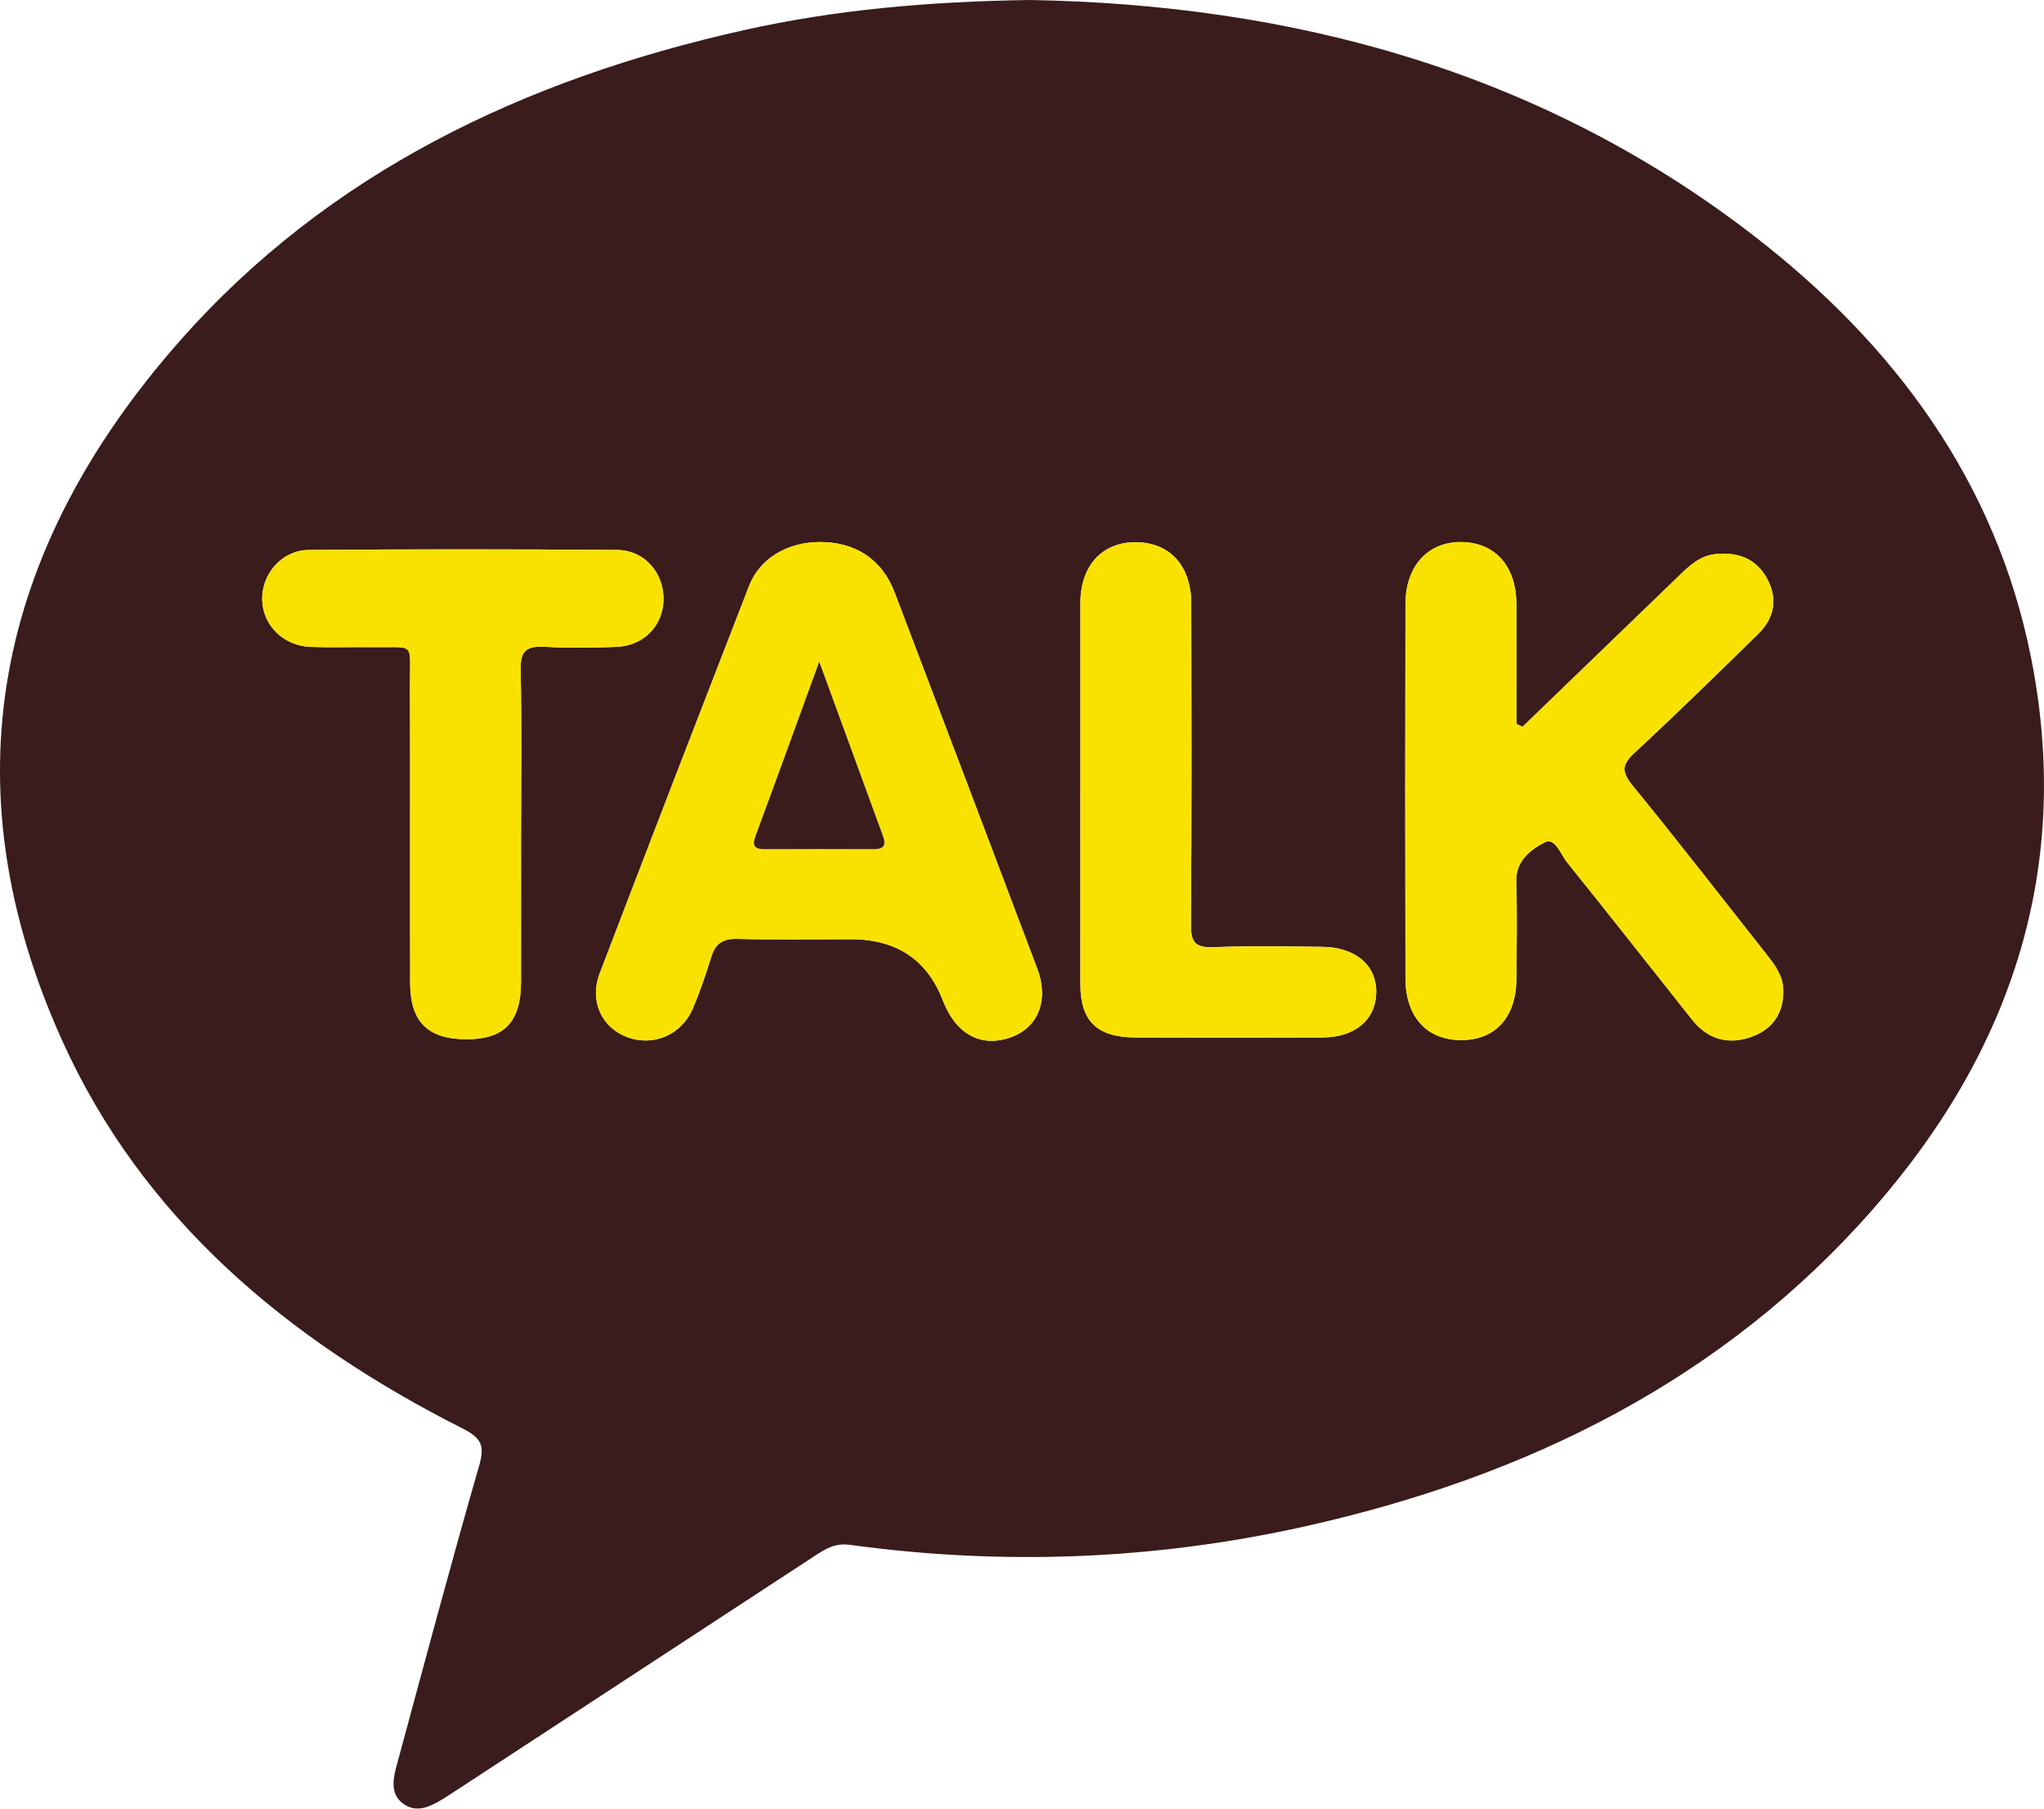 <svg width="26" height="23" viewBox="0 0 26 23" fill="none" xmlns="http://www.w3.org/2000/svg">
<path d="M13.097 0C16.435 0.057 19.585 0.9 22.293 2.986C24.104 4.381 25.389 6.129 25.834 8.357C26.362 11.001 25.61 13.338 23.831 15.369C21.924 17.547 19.427 18.782 16.585 19.414C14.68 19.837 12.752 19.911 10.815 19.646C10.619 19.619 10.496 19.699 10.359 19.789C8.841 20.782 7.322 21.775 5.804 22.768C5.748 22.804 5.693 22.841 5.636 22.876C5.48 22.971 5.308 23.06 5.138 22.944C4.967 22.828 4.995 22.64 5.041 22.469C5.389 21.187 5.73 19.904 6.098 18.628C6.172 18.372 6.111 18.281 5.879 18.163C3.65 17.036 1.814 15.495 0.793 13.237C-0.68 9.982 -0.057 6.988 2.295 4.327C4.178 2.196 6.66 1.011 9.455 0.385C10.626 0.123 11.816 0.019 13.097 0ZM19.366 9.242L19.29 9.207C19.29 8.701 19.291 8.195 19.29 7.69C19.288 7.208 19.029 6.907 18.608 6.894C18.174 6.88 17.879 7.189 17.878 7.682C17.874 9.268 17.874 10.853 17.878 12.439C17.879 12.94 18.157 13.234 18.603 13.227C19.031 13.22 19.288 12.928 19.29 12.442C19.292 12.032 19.301 11.622 19.287 11.212C19.279 10.948 19.47 10.804 19.651 10.712C19.782 10.646 19.854 10.867 19.935 10.968C20.47 11.632 20.996 12.303 21.527 12.971C21.73 13.227 22.004 13.294 22.303 13.177C22.564 13.074 22.693 12.864 22.684 12.584C22.678 12.4 22.57 12.262 22.461 12.124C21.899 11.412 21.343 10.695 20.769 9.992C20.629 9.821 20.624 9.728 20.792 9.573C21.326 9.08 21.843 8.572 22.362 8.065C22.575 7.858 22.617 7.611 22.475 7.353C22.339 7.107 22.111 7.018 21.827 7.046C21.619 7.067 21.487 7.198 21.352 7.328C20.69 7.966 20.029 8.604 19.367 9.243L19.366 9.242ZM10.431 6.893C10.017 6.893 9.665 7.1 9.529 7.451C8.891 9.092 8.256 10.736 7.628 12.38C7.496 12.726 7.651 13.064 7.971 13.186C8.31 13.316 8.672 13.163 8.818 12.815C8.905 12.606 8.98 12.39 9.046 12.174C9.097 12.005 9.188 11.935 9.381 11.94C9.862 11.953 10.343 11.944 10.824 11.944C11.403 11.944 11.793 12.204 11.993 12.722C12.161 13.158 12.487 13.331 12.871 13.186C13.21 13.059 13.344 12.713 13.195 12.319C12.592 10.723 11.986 9.126 11.379 7.531C11.22 7.114 10.881 6.892 10.431 6.893V6.893ZM6.628 10.583C6.628 9.893 6.637 9.202 6.622 8.512C6.618 8.282 6.694 8.212 6.926 8.225C7.228 8.243 7.531 8.237 7.833 8.227C8.186 8.216 8.436 7.958 8.44 7.622C8.444 7.287 8.199 6.998 7.854 6.994C6.544 6.983 5.234 6.983 3.924 6.994C3.583 6.998 3.327 7.302 3.335 7.627C3.343 7.953 3.606 8.215 3.955 8.227C4.212 8.236 4.47 8.227 4.727 8.23C5.287 8.237 5.213 8.154 5.215 8.683C5.219 9.956 5.214 11.229 5.217 12.501C5.218 13 5.448 13.22 5.948 13.216C6.415 13.213 6.626 12.991 6.627 12.492C6.629 11.856 6.627 11.22 6.627 10.583H6.628ZM13.743 10.092C13.743 10.901 13.742 11.71 13.743 12.52C13.744 12.984 13.953 13.19 14.439 13.193C15.235 13.197 16.029 13.197 16.825 13.193C17.236 13.19 17.497 12.968 17.506 12.628C17.515 12.279 17.245 12.044 16.816 12.04C16.357 12.036 15.897 12.025 15.438 12.045C15.192 12.056 15.147 11.971 15.149 11.753C15.159 10.393 15.156 9.034 15.153 7.674C15.152 7.195 14.88 6.897 14.45 6.895C14.022 6.891 13.744 7.192 13.743 7.664C13.742 8.473 13.743 9.283 13.743 10.092Z" fill="#391C1B"/>
<path d="M19.366 9.242C20.028 8.604 20.689 7.966 21.351 7.327C21.486 7.197 21.618 7.066 21.826 7.045C22.11 7.017 22.339 7.106 22.474 7.352C22.616 7.609 22.574 7.856 22.361 8.064C21.841 8.57 21.324 9.079 20.791 9.572C20.623 9.727 20.628 9.82 20.768 9.991C21.342 10.694 21.898 11.411 22.46 12.123C22.569 12.261 22.677 12.399 22.683 12.583C22.692 12.863 22.562 13.073 22.302 13.175C22.004 13.293 21.729 13.226 21.526 12.97C20.995 12.303 20.469 11.632 19.934 10.967C19.852 10.866 19.782 10.645 19.649 10.711C19.469 10.803 19.277 10.947 19.286 11.211C19.3 11.621 19.292 12.031 19.289 12.441C19.286 12.927 19.029 13.219 18.602 13.226C18.156 13.233 17.878 12.94 17.877 12.438C17.873 10.852 17.873 9.267 17.877 7.681C17.878 7.189 18.173 6.88 18.606 6.893C19.027 6.906 19.287 7.207 19.289 7.688C19.291 8.194 19.289 8.7 19.289 9.206L19.365 9.241L19.366 9.242Z" fill="#F9E200"/>
<path d="M10.431 6.893C10.88 6.892 11.219 7.114 11.378 7.53C11.986 9.126 12.591 10.722 13.194 12.319C13.343 12.713 13.209 13.059 12.871 13.186C12.486 13.33 12.161 13.158 11.993 12.722C11.793 12.203 11.403 11.944 10.823 11.944C10.342 11.944 9.861 11.953 9.38 11.939C9.188 11.934 9.097 12.003 9.045 12.173C8.979 12.39 8.905 12.605 8.817 12.814C8.672 13.162 8.31 13.316 7.97 13.186C7.651 13.064 7.495 12.725 7.627 12.38C8.256 10.735 8.891 9.091 9.528 7.45C9.664 7.099 10.016 6.893 10.431 6.892V6.893ZM10.421 8.414C10.133 9.203 9.874 9.919 9.609 10.631C9.558 10.771 9.61 10.8 9.742 10.799C10.188 10.796 10.636 10.796 11.082 10.799C11.198 10.799 11.287 10.786 11.233 10.639C10.97 9.922 10.71 9.205 10.421 8.414V8.414Z" fill="#F9E200"/>
<path d="M6.628 10.583C6.628 11.219 6.629 11.855 6.628 12.492C6.626 12.991 6.416 13.213 5.948 13.216C5.448 13.22 5.219 13 5.217 12.501C5.215 11.229 5.219 9.956 5.215 8.683C5.214 8.154 5.287 8.237 4.728 8.23C4.47 8.226 4.213 8.236 3.955 8.227C3.607 8.215 3.343 7.954 3.335 7.627C3.327 7.301 3.583 6.997 3.925 6.994C5.235 6.983 6.545 6.983 7.854 6.994C8.2 6.997 8.444 7.286 8.44 7.622C8.436 7.958 8.186 8.216 7.833 8.227C7.531 8.237 7.228 8.243 6.927 8.225C6.694 8.212 6.617 8.282 6.623 8.512C6.638 9.202 6.628 9.893 6.628 10.583H6.628Z" fill="#F9E200"/>
<path d="M13.743 10.092C13.743 9.283 13.742 8.474 13.743 7.664C13.744 7.193 14.022 6.893 14.45 6.896C14.88 6.899 15.153 7.196 15.153 7.675C15.155 9.035 15.159 10.394 15.149 11.754C15.148 11.972 15.192 12.057 15.438 12.046C15.897 12.026 16.357 12.037 16.816 12.041C17.245 12.045 17.516 12.28 17.506 12.629C17.497 12.969 17.237 13.191 16.825 13.194C16.029 13.198 15.235 13.198 14.439 13.194C13.953 13.191 13.744 12.985 13.743 12.521C13.741 11.711 13.743 10.902 13.743 10.092Z" fill="#F9E200"/>
<path d="M10.421 8.415C10.71 9.205 10.972 9.922 11.234 10.639C11.288 10.786 11.2 10.8 11.083 10.799C10.637 10.797 10.189 10.797 9.743 10.799C9.612 10.8 9.559 10.771 9.61 10.632C9.875 9.918 10.134 9.203 10.421 8.414V8.415Z" fill="#391C1B"/>
</svg>
